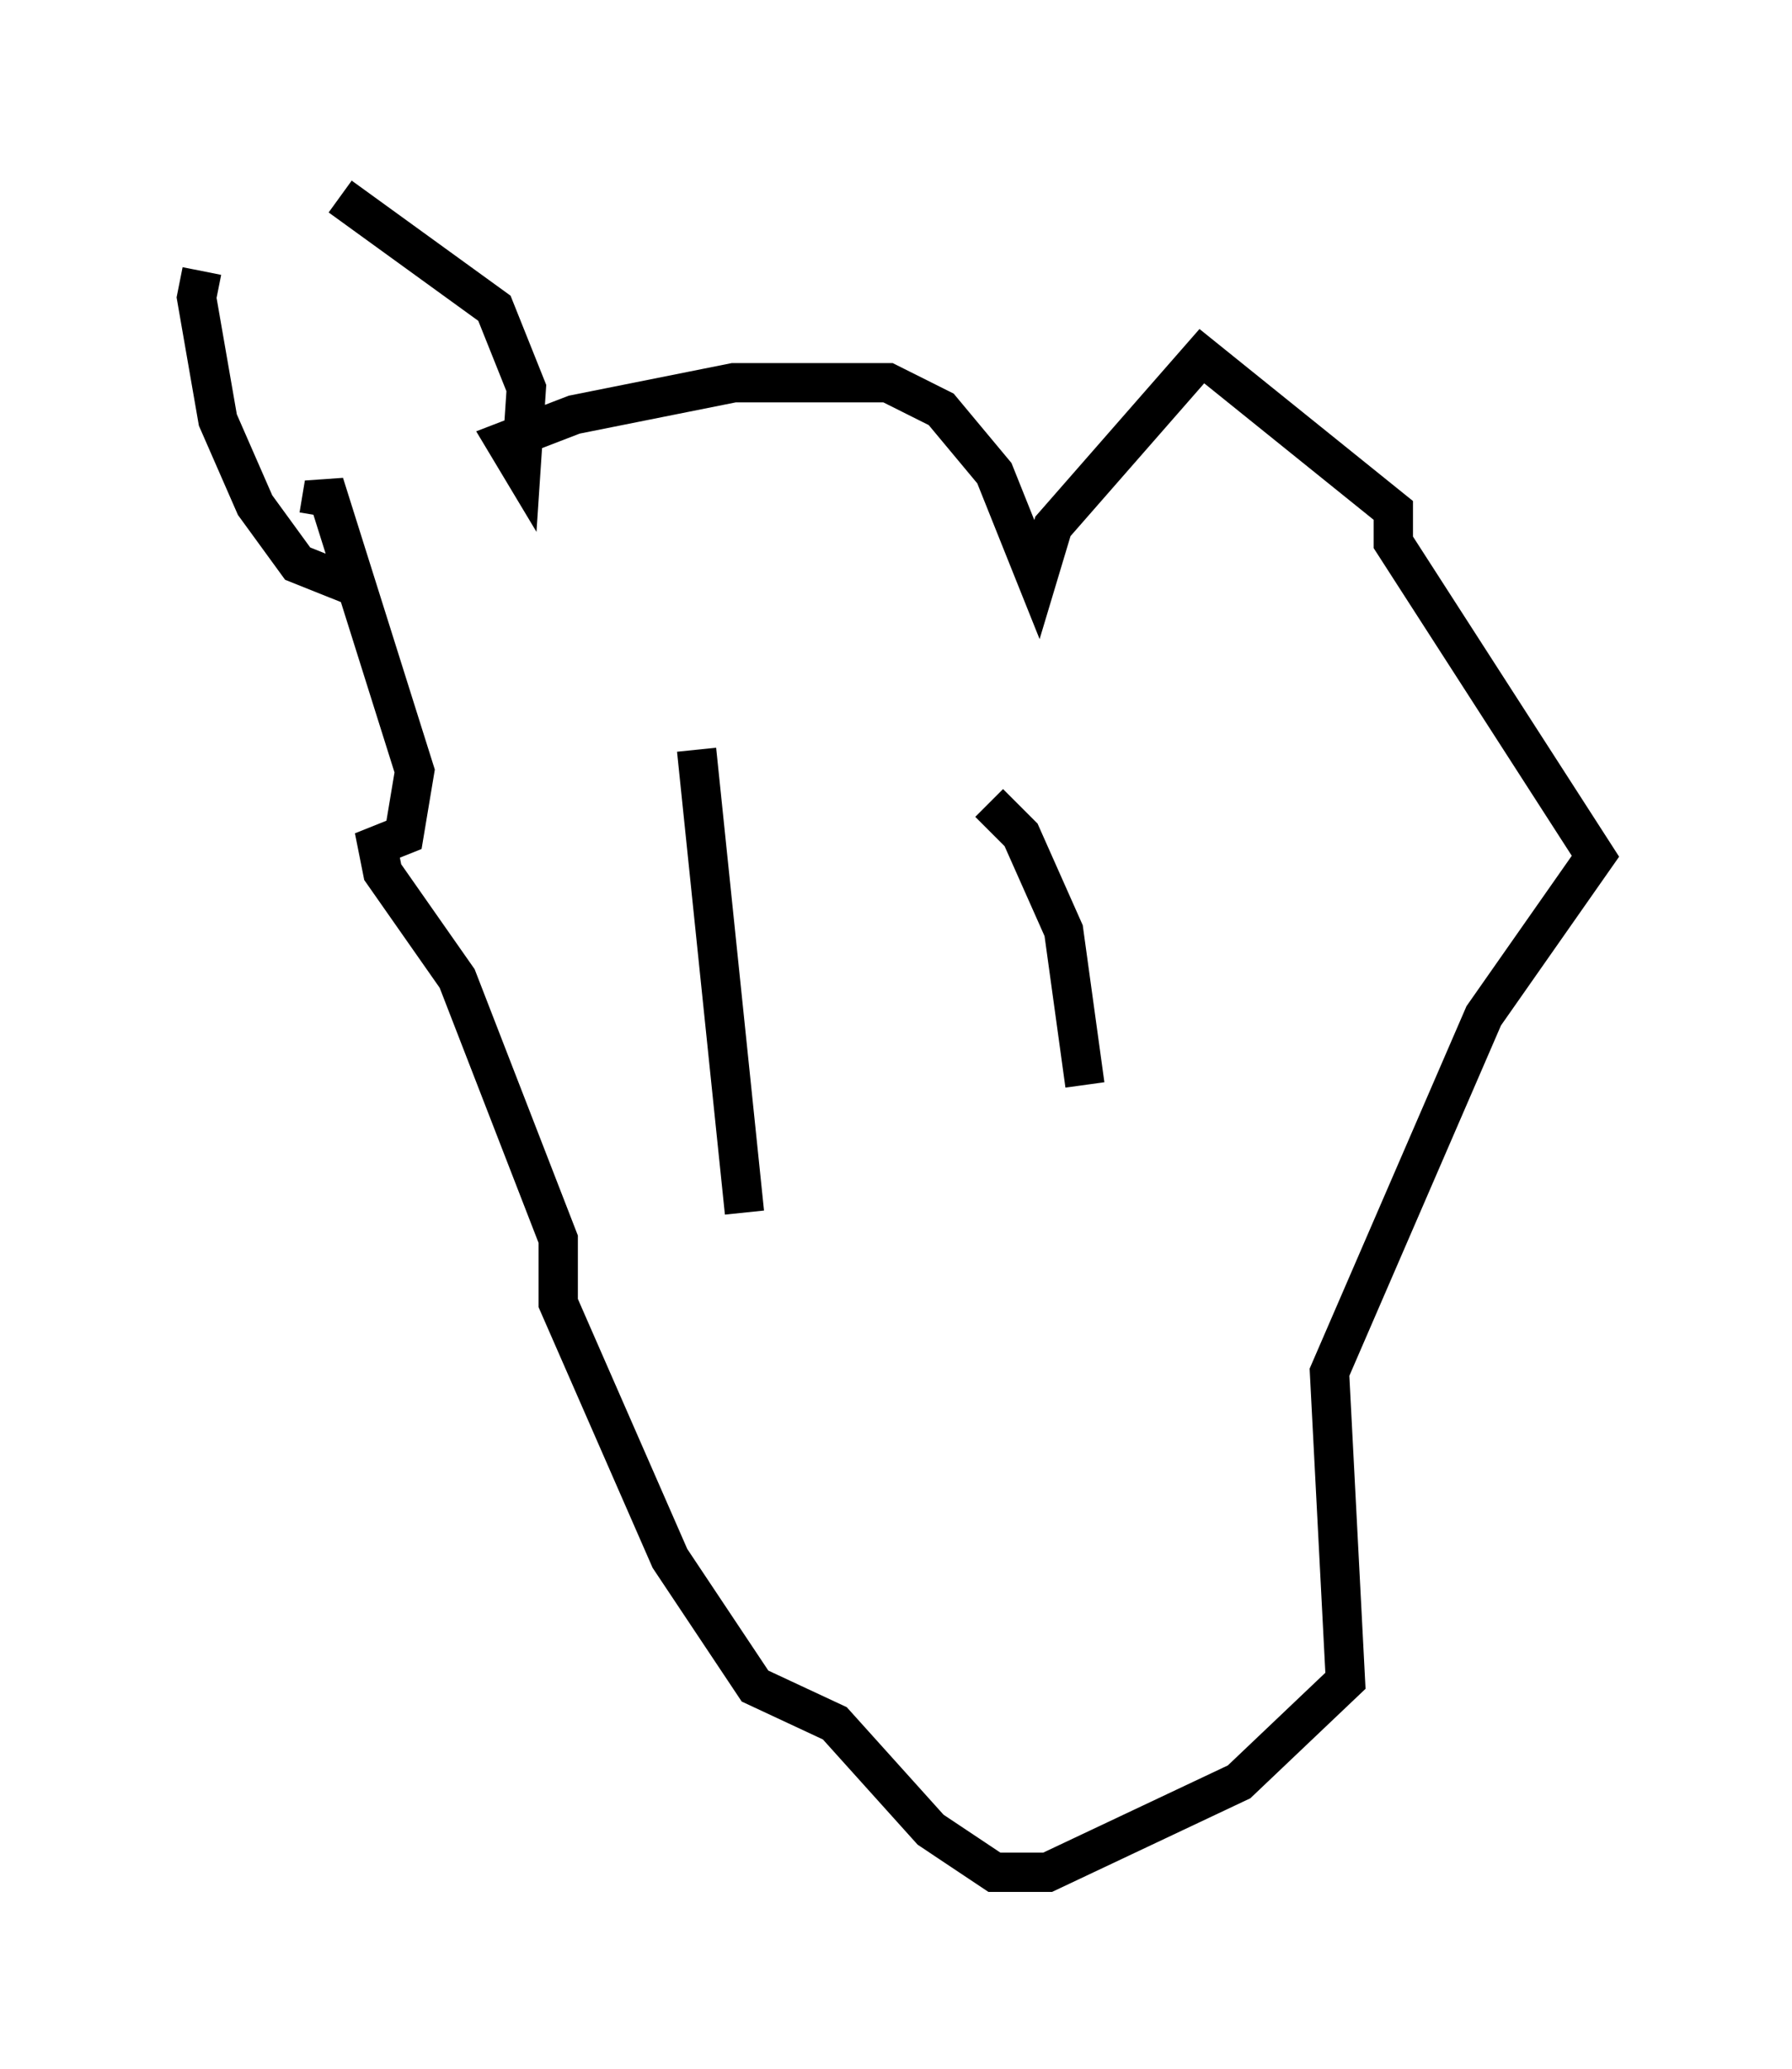 <?xml version="1.0" encoding="utf-8" ?>
<svg baseProfile="full" height="52.625" version="1.1" width="45.588" xmlns="http://www.w3.org/2000/svg" xmlns:ev="http://www.w3.org/2001/xml-events" xmlns:xlink="http://www.w3.org/1999/xlink"><defs /><rect fill="white" height="52.625" width="45.588" x="0" y="0" /><path d="M8.248, 5 m-3.112, 1.894 l-0.135, 0.677 0.541, 3.112 l0.947, 2.165 1.083, 1.488 l1.353, 0.541 m-0.271, -9.878 l3.924, 2.842 0.812, 2.03 l-0.135, 2.03 -0.406, -0.677 l1.759, -0.677 4.059, -0.812 l3.924, 0.0 1.353, 0.677 l1.353, 1.624 1.083, 2.706 l0.406, -1.353 3.789, -4.33 l4.871, 3.924 0.0, 0.812 l5.142, 7.984 -2.842, 4.059 l-3.924, 9.066 0.406, 7.848 l-2.706, 2.571 -4.871, 2.3 l-1.353, 0.0 -1.624, -1.083 l-2.436, -2.706 -2.03, -0.947 l-2.165, -3.248 -2.842, -6.495 l0.0, -1.624 -2.571, -6.631 l-1.894, -2.706 -0.135, -0.677 l0.677, -0.271 0.271, -1.624 l-2.3, -7.307 -0.135, 0.812 m5.007, 4.871 l0.0, 0.0 m7.036, 2.03 l0.0, 0.0 m9.337, 1.624 l0.0, 0.0 m-11.773, -2.571 l0.0, 0.0 m0.0, 0.0 l1.218, 11.773 m6.225, -10.419 l0.812, 0.812 1.083, 2.436 l0.541, 3.924 " fill="none" stroke="black" stroke-width="1" /></svg>